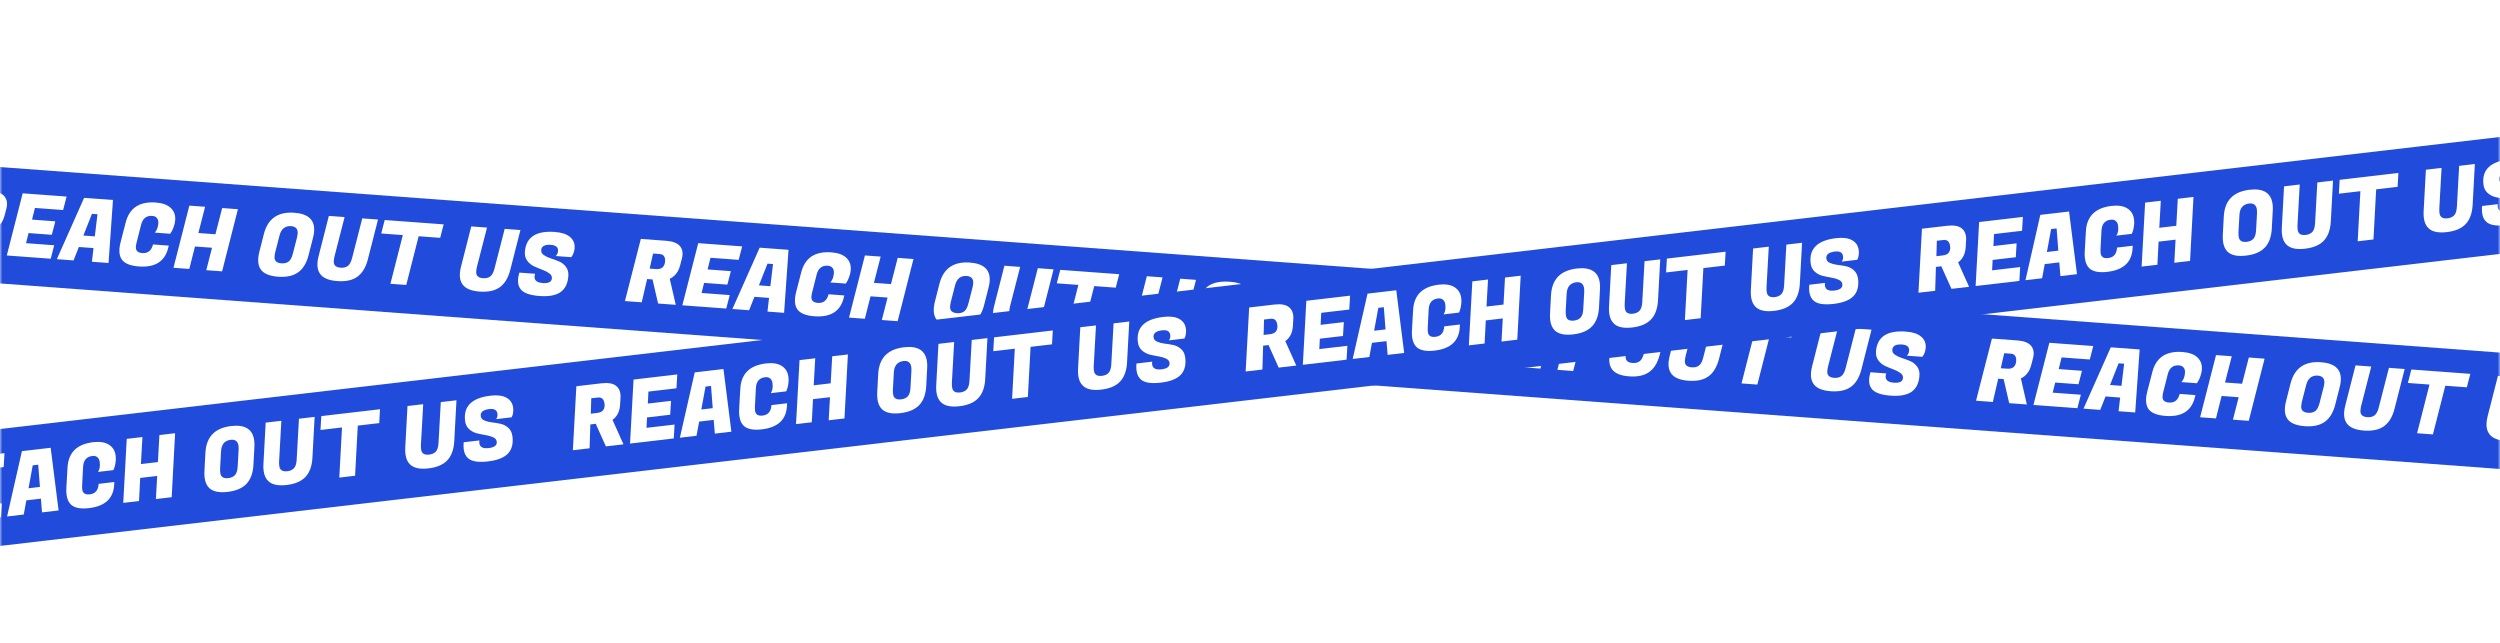 <svg width="513" height="132" viewBox="0 0 513 132" fill="none" xmlns="http://www.w3.org/2000/svg">
<mask id="mask0_396_1466" style="mask-type:alpha" maskUnits="userSpaceOnUse" x="0" y="0" width="513" height="132">
<rect width="513" height="132" fill="#D9D9D9"/>
</mask>
<g mask="url(#mask0_396_1466)">
<rect width="549.854" height="23.822" transform="matrix(0.997 0.074 -0.076 0.997 -9.365 33.582)" fill="#214CDB"/>
<path d="M-1.92 39.185C-0.556 39.285 0.391 39.656 0.92 40.297C1.316 40.783 1.488 41.373 1.435 42.067C1.417 42.307 1.374 42.556 1.306 42.816L0.948 44.197C0.746 44.965 0.447 45.574 0.051 46.026C-0.332 46.479 -0.747 46.792 -1.193 46.963L0.042 52.325L-3.584 52.057L-4.725 47.118L-5.838 47.036L-6.941 51.81L-10.387 51.556L-7.126 38.801L-1.92 39.185ZM-3.264 41.901L-4.61 41.802L-5.314 44.891L-4.057 44.983C-3.423 45.03 -2.957 44.914 -2.659 44.635C-2.36 44.344 -2.192 43.948 -2.153 43.445C-2.08 42.476 -2.45 41.961 -3.264 41.901ZM10.405 53.089L1.393 52.424L4.654 39.67L13.666 40.334L12.951 43.097L7.17 42.671L6.574 45.063L11.348 45.416L10.633 48.178L5.858 47.826L5.34 49.9L11.12 50.326L10.405 53.089ZM18.863 53.713L19.185 50.903L16.187 50.682L15.093 53.435L11.665 53.182L17.26 40.599L23.183 41.036L22.274 53.964L18.863 53.713ZM18.87 43.877L17.106 48.331L19.457 48.504L20.001 43.96L18.87 43.877ZM28.495 54.676C26.784 54.55 25.627 54.091 25.025 53.301C24.61 52.741 24.439 51.988 24.511 51.043C24.542 50.636 24.617 50.203 24.736 49.742L25.785 45.668C26.554 42.681 28.614 41.31 31.965 41.558C33.353 41.66 34.383 42.037 35.056 42.688C35.729 43.327 36.027 44.161 35.949 45.191C35.912 45.669 35.804 46.142 35.624 46.611C35.457 47.067 35.299 47.405 35.15 47.622L34.926 47.967L31.748 47.732C32.178 47.307 32.424 46.675 32.488 45.838C32.522 45.395 32.434 45.04 32.226 44.772C32.019 44.492 31.693 44.335 31.251 44.303C30.042 44.213 29.273 44.831 28.944 46.154L28.04 49.733C27.957 50.04 27.904 50.343 27.881 50.642C27.821 51.431 28.264 51.861 29.209 51.931C30.346 52.015 31.077 51.425 31.401 50.161L34.633 50.4L34.503 50.914C33.813 53.666 31.81 54.92 28.495 54.676ZM48.819 42.927L45.576 55.683L42.327 55.443L43.507 50.838L40.007 50.58L38.844 55.187L35.595 54.947L38.856 42.192L42.088 42.431L40.704 47.815L44.204 48.074L45.588 42.689L48.819 42.927ZM60.398 43.655C63.283 43.867 64.635 45.152 64.456 47.51C64.426 47.904 64.352 48.326 64.234 48.775L63.333 52.318C62.919 53.96 62.203 55.147 61.185 55.878C60.167 56.609 58.79 56.91 57.055 56.782C55.319 56.654 54.141 56.164 53.52 55.312C53.095 54.727 52.919 53.95 52.993 52.981C53.026 52.55 53.109 52.081 53.244 51.574L54.145 48.031C54.951 44.865 57.036 43.407 60.398 43.655ZM57.751 54.036C58.349 54.08 58.84 53.96 59.222 53.675C59.605 53.391 59.9 52.835 60.107 52.008L60.979 48.607C61.033 48.37 61.068 48.156 61.082 47.965C61.156 46.995 60.702 46.475 59.721 46.402C58.486 46.335 57.697 46.981 57.353 48.339L56.481 51.74C56.41 52.036 56.363 52.345 56.338 52.669C56.275 53.506 56.745 53.962 57.751 54.036ZM73.32 56.791C72.314 57.511 70.944 57.807 69.209 57.679C67.474 57.551 66.301 57.061 65.692 56.21C65.255 55.624 65.073 54.847 65.147 53.878C65.18 53.447 65.264 52.978 65.398 52.47L67.481 44.303L70.712 44.542L68.635 52.637C68.564 52.932 68.517 53.242 68.492 53.565C68.429 54.403 68.9 54.858 69.905 54.932C70.503 54.977 70.994 54.856 71.376 54.572C71.759 54.287 72.054 53.731 72.261 52.904L74.338 44.809L77.57 45.047L75.487 53.214C75.061 54.867 74.338 56.06 73.32 56.791ZM90.325 48.804L85.909 48.478L83.363 58.47L80.114 58.23L82.66 48.239L78.226 47.911L78.941 45.149L91.04 46.041L90.325 48.804ZM102.543 58.946C101.538 59.666 100.168 59.962 98.432 59.834C96.697 59.706 95.525 59.217 94.915 58.365C94.478 57.78 94.297 57.002 94.371 56.033C94.403 55.602 94.487 55.133 94.622 54.626L96.704 46.459L99.936 46.697L97.858 54.792C97.788 55.088 97.74 55.397 97.716 55.72C97.652 56.558 98.123 57.014 99.128 57.088C99.727 57.132 100.217 57.012 100.6 56.727C100.982 56.443 101.277 55.887 101.485 55.06L103.562 46.965L106.793 47.203L104.71 55.37C104.284 57.023 103.562 58.215 102.543 58.946ZM109.688 56.712C109.626 57.537 110.187 57.994 111.371 58.081C112.568 58.169 113.195 57.843 113.251 57.101C113.281 56.706 113.102 56.368 112.714 56.086C112.327 55.805 111.846 55.559 111.272 55.348C110.71 55.139 110.145 54.904 109.574 54.646C109.017 54.376 108.553 53.993 108.182 53.496C107.811 52.987 107.653 52.38 107.706 51.674C107.934 48.671 109.981 47.312 113.847 47.597C115.259 47.701 116.303 48.049 116.981 48.64C117.671 49.22 117.98 49.983 117.908 50.928C117.882 51.276 117.808 51.607 117.688 51.923C117.581 52.228 117.474 52.443 117.368 52.567L117.208 52.772L114.031 52.538C114.315 52.282 114.473 51.945 114.505 51.526C114.564 50.748 114.085 50.322 113.068 50.247C111.787 50.152 111.116 50.512 111.054 51.325C111.023 51.732 111.202 52.07 111.591 52.34C111.98 52.609 112.456 52.837 113.019 53.023C113.596 53.197 114.169 53.408 114.74 53.655C115.311 53.901 115.782 54.279 116.153 54.788C116.524 55.285 116.681 55.91 116.624 56.663C116.508 58.183 115.968 59.28 115.002 59.955C114.037 60.618 112.609 60.88 110.718 60.74C108.827 60.601 107.56 60.17 106.917 59.449C106.441 58.909 106.236 58.196 106.303 57.31C106.329 56.975 106.392 56.613 106.494 56.223L106.57 55.94L109.801 56.178L109.749 56.391C109.716 56.509 109.696 56.616 109.688 56.712Z" fill="white"/>
<path d="M136.703 49.409C138.067 49.51 139.014 49.881 139.543 50.521C139.939 51.008 140.111 51.598 140.058 52.292C140.04 52.531 139.997 52.781 139.929 53.041L139.571 54.422C139.369 55.189 139.07 55.799 138.674 56.251C138.291 56.704 137.876 57.016 137.43 57.188L138.665 62.549L135.039 62.282L133.898 57.343L132.785 57.261L131.682 62.034L128.236 61.78L131.497 49.026L136.703 49.409ZM135.359 52.126L134.013 52.027L133.309 55.115L134.566 55.208C135.2 55.255 135.666 55.139 135.964 54.86C136.263 54.569 136.431 54.172 136.47 53.67C136.543 52.701 136.173 52.186 135.359 52.126ZM149.028 63.314L140.016 62.649L143.278 49.894L152.289 50.559L151.574 53.322L145.793 52.895L145.197 55.288L149.972 55.64L149.256 58.403L144.481 58.051L143.963 60.124L149.743 60.551L149.028 63.314ZM157.486 63.937L157.808 61.127L154.81 60.906L153.716 63.659L150.288 63.407L155.883 50.824L161.807 51.261L160.897 64.189L157.486 63.937ZM157.493 54.101L155.729 58.556L158.08 58.729L158.624 54.185L157.493 54.101ZM167.118 64.9C165.407 64.774 164.25 64.316 163.648 63.526C163.234 62.966 163.062 62.213 163.134 61.268C163.165 60.861 163.24 60.427 163.359 59.967L164.408 55.893C165.177 52.905 167.237 51.535 170.588 51.782C171.976 51.885 173.006 52.261 173.679 52.913C174.352 53.552 174.65 54.386 174.572 55.415C174.535 55.894 174.427 56.367 174.247 56.835C174.08 57.292 173.922 57.629 173.773 57.847L173.549 58.191L170.371 57.957C170.801 57.531 171.047 56.9 171.111 56.062C171.145 55.62 171.057 55.264 170.849 54.996C170.641 54.716 170.316 54.56 169.874 54.527C168.665 54.438 167.896 55.055 167.567 56.379L166.663 59.958C166.58 60.264 166.527 60.567 166.504 60.866C166.444 61.656 166.887 62.086 167.832 62.156C168.969 62.239 169.7 61.65 170.024 60.386L173.256 60.624L173.126 61.138C172.436 63.891 170.433 65.145 167.118 64.9ZM187.442 53.152L184.199 65.908L180.95 65.668L182.13 61.062L178.63 60.804L177.467 65.411L174.218 65.171L177.48 52.417L180.711 52.655L179.327 58.04L182.827 58.298L184.211 52.913L187.442 53.152ZM199.022 53.879C201.906 54.092 203.258 55.377 203.079 57.734C203.049 58.129 202.975 58.551 202.857 58.999L201.956 62.543C201.542 64.185 200.826 65.371 199.808 66.102C198.79 66.833 197.413 67.135 195.678 67.007C193.943 66.879 192.764 66.389 192.143 65.537C191.718 64.952 191.542 64.175 191.616 63.206C191.649 62.775 191.733 62.306 191.867 61.798L192.768 58.255C193.574 55.09 195.659 53.631 199.022 53.879ZM196.374 64.261C196.972 64.305 197.463 64.185 197.845 63.9C198.228 63.615 198.523 63.059 198.73 62.233L199.602 58.831C199.656 58.595 199.691 58.381 199.705 58.189C199.779 57.22 199.325 56.699 198.344 56.627C197.109 56.56 196.32 57.206 195.976 58.564L195.104 61.965C195.033 62.261 194.986 62.57 194.961 62.893C194.898 63.731 195.369 64.186 196.374 64.261ZM211.943 67.015C210.938 67.735 209.567 68.031 207.832 67.903C206.097 67.775 204.924 67.286 204.315 66.435C203.878 65.849 203.697 65.072 203.77 64.102C203.803 63.672 203.887 63.202 204.021 62.695L206.104 54.528L209.335 54.766L207.258 62.861C207.188 63.157 207.14 63.466 207.115 63.789C207.052 64.627 207.523 65.083 208.528 65.157C209.126 65.201 209.617 65.081 209.999 64.796C210.382 64.512 210.677 63.956 210.884 63.129L212.961 55.034L216.193 55.272L214.11 63.439C213.684 65.092 212.961 66.284 211.943 67.015ZM228.948 59.029L224.532 58.703L221.986 68.695L218.737 68.455L221.283 58.463L216.849 58.136L217.564 55.373L229.663 56.266L228.948 59.029ZM241.166 69.171C240.161 69.891 238.791 70.187 237.055 70.059C235.32 69.931 234.148 69.441 233.538 68.59C233.102 68.004 232.92 67.227 232.994 66.258C233.026 65.827 233.11 65.358 233.245 64.85L235.327 56.683L238.558 56.922L236.481 65.017C236.411 65.312 236.363 65.622 236.339 65.945C236.275 66.782 236.746 67.238 237.751 67.312C238.35 67.357 238.84 67.236 239.223 66.952C239.605 66.667 239.9 66.111 240.108 65.284L242.185 57.189L245.416 57.427L243.333 65.594C242.907 67.248 242.185 68.44 241.166 69.171ZM248.311 66.936C248.249 67.762 248.81 68.218 249.995 68.306C251.191 68.394 251.818 68.067 251.874 67.325C251.904 66.93 251.725 66.592 251.337 66.311C250.95 66.03 250.469 65.784 249.895 65.573C249.333 65.363 248.768 65.129 248.198 64.87C247.64 64.6 247.176 64.217 246.805 63.721C246.434 63.212 246.276 62.605 246.329 61.899C246.557 58.895 248.604 57.536 252.47 57.821C253.882 57.925 254.926 58.273 255.604 58.865C256.294 59.445 256.603 60.208 256.531 61.153C256.505 61.5 256.431 61.832 256.311 62.148C256.204 62.453 256.097 62.667 255.991 62.792L255.831 62.997L252.654 62.762C252.938 62.507 253.096 62.169 253.128 61.75C253.187 60.973 252.708 60.546 251.691 60.471C250.41 60.377 249.739 60.736 249.677 61.55C249.646 61.957 249.825 62.295 250.214 62.564C250.603 62.834 251.079 63.061 251.642 63.247C252.219 63.422 252.792 63.633 253.363 63.88C253.934 64.126 254.405 64.504 254.776 65.012C255.147 65.509 255.304 66.134 255.247 66.888C255.132 68.408 254.591 69.505 253.625 70.18C252.66 70.843 251.232 71.104 249.341 70.965C247.45 70.825 246.183 70.395 245.54 69.674C245.064 69.133 244.859 68.42 244.926 67.535C244.952 67.2 245.015 66.837 245.117 66.448L245.193 66.165L248.424 66.403L248.372 66.616C248.339 66.734 248.319 66.84 248.311 66.936Z" fill="white"/>
<path d="M275.326 59.632C276.69 59.733 277.637 60.103 278.166 60.744C278.562 61.23 278.734 61.821 278.681 62.515C278.663 62.754 278.62 63.004 278.552 63.263L278.195 64.645C277.992 65.412 277.693 66.022 277.297 66.474C276.914 66.927 276.499 67.239 276.053 67.411L277.288 72.772L273.662 72.504L272.521 67.565L271.408 67.483L270.305 72.257L266.859 72.003L270.12 59.248L275.326 59.632ZM273.982 62.349L272.636 62.249L271.932 65.338L273.189 65.431C273.823 65.477 274.289 65.361 274.587 65.082C274.886 64.792 275.054 64.395 275.093 63.892C275.166 62.923 274.796 62.409 273.982 62.349ZM287.651 73.536L278.639 72.872L281.901 60.117L290.912 60.782L290.197 63.544L284.416 63.118L283.82 65.511L288.595 65.863L287.879 68.626L283.104 68.274L282.586 70.347L288.366 70.773L287.651 73.536ZM296.109 74.16L296.431 71.35L293.433 71.129L292.339 73.882L288.911 73.629L294.506 61.047L300.43 61.484L299.52 74.412L296.109 74.16ZM296.116 64.324L294.352 68.778L296.703 68.952L297.247 64.407L296.116 64.324ZM305.741 75.123C304.03 74.997 302.873 74.539 302.271 73.748C301.857 73.188 301.685 72.436 301.757 71.49C301.788 71.084 301.863 70.65 301.982 70.189L303.032 66.115C303.8 63.128 305.86 61.758 309.211 62.005C310.599 62.107 311.629 62.484 312.302 63.135C312.975 63.775 313.273 64.609 313.195 65.638C313.159 66.116 313.05 66.59 312.87 67.058C312.703 67.515 312.545 67.852 312.396 68.07L312.172 68.414L308.994 68.18C309.424 67.754 309.67 67.123 309.734 66.285C309.768 65.842 309.68 65.487 309.472 65.219C309.265 64.939 308.939 64.782 308.497 64.75C307.288 64.661 306.519 65.278 306.19 66.601L305.286 70.18C305.203 70.487 305.15 70.79 305.127 71.089C305.067 71.879 305.51 72.308 306.455 72.378C307.592 72.462 308.323 71.872 308.647 70.609L311.879 70.847L311.749 71.361C311.059 74.114 309.056 75.368 305.741 75.123ZM326.066 63.374L322.822 76.13L319.573 75.891L320.753 71.285L317.253 71.027L316.09 75.634L312.841 75.394L316.103 62.639L319.334 62.878L317.95 68.263L321.451 68.521L322.834 63.136L326.066 63.374ZM337.645 64.102C340.529 64.315 341.881 65.6 341.702 67.957C341.672 68.352 341.598 68.773 341.48 69.222L340.579 72.765C340.165 74.407 339.45 75.594 338.431 76.325C337.413 77.056 336.036 77.358 334.301 77.23C332.566 77.102 331.387 76.612 330.766 75.76C330.341 75.175 330.165 74.398 330.239 73.428C330.272 72.998 330.356 72.529 330.49 72.021L331.391 68.478C332.197 65.313 334.282 63.854 337.645 64.102ZM334.997 74.483C335.595 74.528 336.086 74.407 336.468 74.123C336.851 73.838 337.146 73.282 337.353 72.455L338.225 69.054C338.279 68.817 338.314 68.603 338.328 68.412C338.402 67.443 337.948 66.922 336.967 66.85C335.732 66.783 334.943 67.428 334.599 68.787L333.727 72.188C333.656 72.483 333.609 72.793 333.584 73.116C333.521 73.953 333.992 74.409 334.997 74.483ZM350.566 77.238C349.561 77.958 348.19 78.254 346.455 78.126C344.72 77.998 343.547 77.508 342.938 76.657C342.501 76.072 342.32 75.294 342.393 74.325C342.426 73.894 342.51 73.425 342.645 72.918L344.727 64.751L347.958 64.989L345.881 73.084C345.811 73.38 345.763 73.689 345.738 74.012C345.675 74.85 346.146 75.306 347.151 75.38C347.749 75.424 348.24 75.304 348.623 75.019C349.005 74.734 349.3 74.179 349.507 73.352L351.584 65.256L354.816 65.495L352.733 73.662C352.307 75.315 351.584 76.507 350.566 77.238ZM367.571 69.251L363.155 68.925L360.609 78.917L357.36 78.678L359.906 68.686L355.472 68.359L356.187 65.596L368.286 66.488L367.571 69.251ZM379.789 79.393C378.784 80.113 377.414 80.409 375.678 80.281C373.943 80.153 372.771 79.664 372.161 78.813C371.725 78.227 371.543 77.45 371.617 76.48C371.649 76.049 371.733 75.58 371.868 75.073L373.95 66.906L377.182 67.144L375.105 75.24C375.034 75.535 374.986 75.844 374.962 76.168C374.898 77.005 375.369 77.461 376.374 77.535C376.973 77.579 377.463 77.459 377.846 77.174C378.229 76.89 378.523 76.334 378.731 75.507L380.808 67.412L384.039 67.65L381.956 75.817C381.53 77.47 380.808 78.662 379.789 79.393ZM386.934 77.159C386.872 77.984 387.433 78.441 388.618 78.528C389.814 78.617 390.441 78.29 390.497 77.548C390.527 77.153 390.348 76.815 389.96 76.534C389.573 76.252 389.092 76.006 388.518 75.796C387.957 75.586 387.391 75.352 386.821 75.093C386.263 74.823 385.799 74.44 385.428 73.943C385.057 73.435 384.899 72.827 384.952 72.121C385.18 69.118 387.227 67.759 391.093 68.044C392.505 68.148 393.549 68.496 394.227 69.087C394.917 69.668 395.226 70.43 395.154 71.376C395.128 71.723 395.054 72.054 394.934 72.37C394.827 72.675 394.72 72.89 394.614 73.014L394.454 73.219L391.277 72.985C391.561 72.729 391.719 72.392 391.751 71.973C391.81 71.195 391.331 70.769 390.314 70.694C389.033 70.599 388.362 70.959 388.3 71.773C388.269 72.18 388.448 72.518 388.837 72.787C389.226 73.056 389.702 73.284 390.265 73.47C390.842 73.645 391.415 73.856 391.986 74.102C392.557 74.349 393.028 74.726 393.399 75.235C393.77 75.732 393.927 76.357 393.87 77.111C393.755 78.63 393.214 79.728 392.248 80.402C391.283 81.065 389.855 81.327 387.964 81.188C386.073 81.048 384.806 80.618 384.163 79.896C383.687 79.356 383.482 78.643 383.549 77.757C383.575 77.422 383.638 77.06 383.74 76.671L383.816 76.387L387.047 76.626L386.995 76.838C386.962 76.956 386.942 77.063 386.934 77.159Z" fill="white"/>
<path d="M413.951 69.857C415.315 69.957 416.262 70.328 416.791 70.969C417.187 71.455 417.359 72.045 417.306 72.739C417.288 72.979 417.245 73.228 417.177 73.488L416.82 74.869C416.617 75.636 416.318 76.246 415.922 76.698C415.539 77.151 415.124 77.464 414.678 77.635L415.913 82.997L412.287 82.729L411.146 77.79L410.033 77.708L408.93 82.482L405.484 82.227L408.745 69.473L413.951 69.857ZM412.607 72.573L411.261 72.474L410.557 75.562L411.814 75.655C412.448 75.702 412.914 75.586 413.212 75.307C413.511 75.016 413.679 74.62 413.718 74.117C413.791 73.148 413.421 72.633 412.607 72.573ZM426.276 83.761L417.264 83.096L420.526 70.342L429.537 71.006L428.822 73.769L423.041 73.343L422.445 75.735L427.22 76.088L426.504 78.85L421.729 78.498L421.211 80.572L426.991 80.998L426.276 83.761ZM434.734 84.385L435.056 81.575L432.058 81.354L430.964 84.107L427.536 83.854L433.131 71.271L439.055 71.708L438.145 84.636L434.734 84.385ZM434.741 74.549L432.977 79.003L435.328 79.176L435.872 74.632L434.741 74.549ZM444.366 85.348C442.655 85.222 441.498 84.763 440.896 83.973C440.482 83.413 440.31 82.66 440.382 81.715C440.413 81.308 440.488 80.874 440.607 80.414L441.657 76.34C442.425 73.353 444.485 71.982 447.836 72.23C449.224 72.332 450.254 72.709 450.927 73.36C451.6 73.999 451.898 74.833 451.82 75.862C451.784 76.341 451.675 76.814 451.495 77.282C451.328 77.739 451.17 78.077 451.021 78.294L450.797 78.639L447.619 78.404C448.049 77.979 448.295 77.347 448.359 76.51C448.393 76.067 448.305 75.711 448.097 75.443C447.89 75.163 447.564 75.007 447.122 74.974C445.913 74.885 445.144 75.502 444.815 76.826L443.911 80.405C443.828 80.712 443.775 81.014 443.752 81.314C443.692 82.103 444.135 82.533 445.08 82.603C446.217 82.687 446.948 82.097 447.272 80.833L450.504 81.072L450.374 81.585C449.684 84.338 447.681 85.592 444.366 85.348ZM464.691 73.599L461.447 86.355L458.198 86.115L459.378 81.51L455.878 81.251L454.715 85.858L451.466 85.619L454.728 72.864L457.959 73.102L456.575 78.487L460.076 78.745L461.459 73.361L464.691 73.599ZM476.27 74.327C479.154 74.539 480.506 75.824 480.327 78.181C480.297 78.576 480.223 78.998 480.105 79.447L479.204 82.99C478.79 84.632 478.075 85.819 477.056 86.549C476.038 87.281 474.661 87.582 472.926 87.454C471.191 87.326 470.012 86.836 469.391 85.984C468.966 85.399 468.79 84.622 468.864 83.653C468.897 83.222 468.981 82.753 469.115 82.246L470.016 78.703C470.822 75.537 472.907 74.079 476.27 74.327ZM473.622 84.708C474.22 84.752 474.711 84.632 475.093 84.347C475.476 84.063 475.771 83.507 475.978 82.68L476.85 79.279C476.904 79.042 476.939 78.828 476.953 78.636C477.027 77.667 476.573 77.147 475.592 77.074C474.357 77.007 473.568 77.653 473.224 79.011L472.352 82.412C472.281 82.708 472.234 83.017 472.209 83.34C472.146 84.178 472.617 84.634 473.622 84.708ZM489.191 87.463C488.186 88.183 486.815 88.479 485.08 88.351C483.345 88.223 482.172 87.733 481.563 86.882C481.126 86.296 480.945 85.519 481.018 84.549C481.051 84.119 481.135 83.65 481.27 83.142L483.352 74.975L486.583 75.214L484.506 83.309C484.436 83.604 484.388 83.914 484.363 84.237C484.3 85.074 484.771 85.53 485.776 85.604C486.374 85.648 486.865 85.528 487.248 85.244C487.63 84.959 487.925 84.403 488.132 83.576L490.209 75.481L493.441 75.719L491.358 83.886C490.932 85.539 490.209 86.731 489.191 87.463ZM506.196 79.476L501.78 79.15L499.234 89.142L495.985 88.902L498.531 78.91L494.097 78.583L494.812 75.82L506.911 76.713L506.196 79.476ZM518.414 89.618C517.409 90.338 516.039 90.634 514.303 90.506C512.568 90.378 511.396 89.888 510.786 89.037C510.35 88.452 510.168 87.674 510.242 86.705C510.274 86.274 510.358 85.805 510.493 85.298L512.575 77.131L515.807 77.369L513.73 85.464C513.659 85.76 513.611 86.069 513.587 86.392C513.523 87.23 513.994 87.686 514.999 87.76C515.598 87.804 516.088 87.684 516.471 87.399C516.854 87.114 517.148 86.558 517.356 85.731L519.433 77.636L522.664 77.875L520.581 86.042C520.155 87.695 519.433 88.887 518.414 89.618ZM525.559 87.383C525.497 88.209 526.058 88.665 527.243 88.753C528.439 88.841 529.066 88.514 529.122 87.772C529.152 87.378 528.973 87.04 528.585 86.758C528.198 86.477 527.717 86.231 527.143 86.02C526.582 85.81 526.016 85.576 525.446 85.317C524.888 85.048 524.424 84.665 524.053 84.168C523.682 83.659 523.524 83.052 523.577 82.346C523.805 79.343 525.852 77.984 529.718 78.269C531.13 78.373 532.174 78.721 532.852 79.312C533.542 79.892 533.851 80.655 533.779 81.6C533.753 81.947 533.679 82.279 533.559 82.595C533.452 82.9 533.345 83.115 533.239 83.239L533.079 83.444L529.902 83.21C530.186 82.954 530.344 82.616 530.376 82.198C530.435 81.42 529.956 80.993 528.939 80.918C527.658 80.824 526.987 81.184 526.925 81.997C526.894 82.404 527.073 82.742 527.462 83.011C527.851 83.281 528.327 83.508 528.89 83.694C529.467 83.869 530.04 84.08 530.611 84.327C531.182 84.573 531.653 84.951 532.024 85.46C532.395 85.956 532.552 86.582 532.495 87.335C532.38 88.855 531.839 89.952 530.873 90.627C529.908 91.29 528.48 91.552 526.589 91.412C524.698 91.273 523.431 90.842 522.788 90.121C522.312 89.581 522.107 88.868 522.174 87.982C522.2 87.647 522.263 87.285 522.365 86.895L522.441 86.612L525.672 86.85L525.62 87.063C525.587 87.181 525.567 87.288 525.559 87.383Z" fill="white"/>
<g filter="url(#filter0_d_396_1466)">
<rect width="549.787" height="23.825" transform="matrix(0.993 -0.116 0.12 0.993 -23 90.721)" fill="#214CDB"/>
<path d="M-14.602 94.812C-13.243 94.653 -12.242 94.838 -11.598 95.367C-11.114 95.769 -10.831 96.316 -10.748 97.007C-10.719 97.245 -10.713 97.498 -10.729 97.766L-10.811 99.189C-10.861 99.98 -11.036 100.635 -11.336 101.153C-11.624 101.67 -11.97 102.055 -12.375 102.308L-10.119 107.336L-13.73 107.758L-15.812 103.127L-16.92 103.257L-17.073 108.15L-20.506 108.552L-19.787 95.419L-14.602 94.812ZM-15.392 97.732L-16.733 97.889L-16.823 101.053L-15.572 100.906C-14.94 100.832 -14.505 100.63 -14.267 100.3C-14.03 99.958 -13.942 99.537 -14.002 99.037C-14.118 98.072 -14.582 97.637 -15.392 97.732ZM0.201 106.128L-8.774 107.178L-8.054 94.046L0.92 92.995L0.756 95.841L-5.001 96.515L-5.121 98.976L-0.366 98.419L-0.53 101.266L-5.286 101.822L-5.391 103.955L0.366 103.281L0.201 106.128ZM8.625 105.141L8.394 102.323L5.408 102.673L4.871 105.581L1.456 105.981L4.499 92.576L10.399 91.885L12.022 104.744L8.625 105.141ZM6.718 95.488L5.853 100.192L8.195 99.918L7.844 95.356L6.718 95.488ZM18.267 104.266C16.562 104.466 15.338 104.235 14.593 103.573C14.077 103.102 13.762 102.395 13.649 101.454C13.6 101.049 13.589 100.609 13.617 100.135L13.854 95.939C14.027 92.862 15.782 91.128 19.12 90.737C20.502 90.576 21.587 90.751 22.374 91.263C23.159 91.763 23.614 92.525 23.737 93.55C23.795 94.026 23.781 94.511 23.695 95.004C23.62 95.484 23.531 95.845 23.427 96.087L23.273 96.467L20.109 96.838C20.448 96.339 20.567 95.673 20.466 94.839C20.413 94.398 20.258 94.066 20.002 93.842C19.744 93.606 19.394 93.514 18.953 93.566C17.749 93.707 17.114 94.458 17.049 95.819L16.858 99.502C16.836 99.819 16.843 100.126 16.879 100.424C16.974 101.21 17.492 101.548 18.433 101.438C19.566 101.305 20.168 100.588 20.241 99.287L23.459 98.91L23.432 99.439C23.29 102.271 21.568 103.88 18.267 104.266ZM35.93 88.897L35.229 102.027L31.993 102.406L32.255 97.663L28.769 98.071L28.524 102.812L25.289 103.191L26.008 90.058L29.226 89.681L28.916 95.227L32.402 94.819L32.712 89.273L35.93 88.897ZM47.438 87.422C50.31 87.086 51.888 88.092 52.17 90.439C52.218 90.832 52.227 91.26 52.198 91.722L52.004 95.37C51.917 97.059 51.445 98.359 50.588 99.269C49.731 100.178 48.438 100.734 46.71 100.937C44.981 101.139 43.73 100.881 42.954 100.162C42.423 99.669 42.1 98.939 41.983 97.974C41.931 97.545 41.922 97.069 41.956 96.546L42.151 92.898C42.326 89.64 44.088 87.815 47.438 87.422ZM46.858 98.11C47.455 98.04 47.913 97.83 48.233 97.478C48.553 97.127 48.734 96.525 48.777 95.675L48.971 92.172C48.978 91.93 48.97 91.713 48.947 91.523C48.831 90.558 48.284 90.132 47.307 90.247C46.082 90.414 45.433 91.197 45.36 92.595L45.166 96.097C45.154 96.401 45.167 96.713 45.206 97.035C45.306 97.869 45.857 98.228 46.858 98.11ZM62.677 97.871C61.83 98.768 60.542 99.317 58.814 99.52C57.086 99.722 55.84 99.463 55.076 98.743C54.534 98.251 54.204 97.522 54.088 96.557C54.036 96.128 54.027 95.652 54.06 95.129L54.516 86.721L57.734 86.344L57.27 94.68C57.258 94.984 57.272 95.296 57.31 95.618C57.411 96.452 57.962 96.811 58.963 96.693C59.559 96.624 60.017 96.413 60.337 96.061C60.657 95.71 60.839 95.109 60.881 94.258L61.345 85.921L64.563 85.545L64.108 93.953C64.011 95.655 63.534 96.962 62.677 97.871ZM77.814 86.821L73.416 87.335L72.861 97.622L69.625 98.001L70.18 87.714L65.764 88.231L65.929 85.385L77.979 83.974L77.814 86.821ZM91.781 94.465C90.934 95.361 89.646 95.91 87.918 96.113C86.19 96.315 84.944 96.056 84.18 95.336C83.638 94.844 83.308 94.115 83.192 93.15C83.14 92.721 83.131 92.245 83.165 91.722L83.62 83.314L86.838 82.937L86.374 91.273C86.362 91.577 86.376 91.889 86.415 92.211C86.515 93.045 87.066 93.403 88.067 93.286C88.663 93.216 89.121 93.006 89.441 92.654C89.761 92.303 89.943 91.701 89.985 90.851L90.449 82.514L93.667 82.138L93.212 90.546C93.115 92.248 92.638 93.555 91.781 94.465ZM98.359 90.922C98.458 91.744 99.098 92.086 100.278 91.948C101.47 91.808 102.021 91.369 101.932 90.63C101.885 90.237 101.643 89.939 101.208 89.736C100.772 89.534 100.253 89.383 99.649 89.285C99.056 89.185 98.455 89.062 97.846 88.916C97.246 88.756 96.716 88.468 96.254 88.051C95.792 87.622 95.518 87.056 95.433 86.353C95.073 83.362 96.817 81.642 100.667 81.191C102.074 81.027 103.167 81.171 103.946 81.623C104.737 82.062 105.189 82.752 105.302 83.693C105.344 84.039 105.336 84.378 105.28 84.711C105.234 85.03 105.171 85.261 105.091 85.403L104.974 85.635L101.81 86.005C102.039 85.7 102.128 85.34 102.078 84.922C101.985 84.148 101.431 83.82 100.418 83.939C99.143 84.088 98.554 84.568 98.652 85.378C98.701 85.783 98.942 86.081 99.376 86.272C99.81 86.463 100.322 86.596 100.911 86.672C101.511 86.735 102.115 86.833 102.723 86.967C103.332 87.102 103.867 87.383 104.33 87.812C104.791 88.23 105.067 88.813 105.158 89.564C105.34 91.077 105.023 92.256 104.206 93.1C103.388 93.933 102.037 94.46 100.154 94.68C98.271 94.901 96.943 94.718 96.172 94.132C95.599 93.691 95.259 93.03 95.153 92.149C95.113 91.815 95.105 91.448 95.129 91.046L95.148 90.754L98.366 90.377L98.356 90.596C98.347 90.718 98.348 90.826 98.359 90.922Z" fill="white"/>
<path d="M123.455 78.65C124.813 78.491 125.815 78.676 126.459 79.204C126.942 79.607 127.226 80.154 127.309 80.845C127.338 81.083 127.344 81.336 127.328 81.603L127.246 83.027C127.196 83.818 127.021 84.473 126.721 84.991C126.433 85.508 126.086 85.893 125.682 86.146L127.938 91.174L124.326 91.596L122.245 86.965L121.137 87.095L120.983 91.988L117.551 92.389L118.27 79.257L123.455 78.65ZM122.664 81.57L121.324 81.727L121.234 84.89L122.485 84.744C123.117 84.67 123.552 84.468 123.79 84.138C124.027 83.796 124.115 83.375 124.055 82.875C123.938 81.91 123.475 81.475 122.664 81.57ZM138.258 89.965L129.283 91.016L130.002 77.883L138.977 76.833L138.813 79.679L133.056 80.353L132.936 82.814L137.691 82.257L137.527 85.103L132.771 85.66L132.666 87.793L138.422 87.119L138.258 89.965ZM146.682 88.979L146.451 86.161L143.465 86.51L142.927 89.419L139.512 89.819L142.556 76.414L148.456 75.723L150.078 88.582L146.682 88.979ZM144.774 79.326L143.909 84.03L146.251 83.756L145.901 79.194L144.774 79.326ZM156.323 88.104C154.619 88.304 153.394 88.073 152.65 87.411C152.134 86.939 151.819 86.233 151.706 85.292C151.657 84.887 151.646 84.447 151.673 83.973L151.911 79.777C152.084 76.7 153.839 74.966 157.176 74.575C158.559 74.414 159.644 74.589 160.431 75.101C161.216 75.601 161.67 76.363 161.794 77.388C161.851 77.864 161.837 78.349 161.752 78.842C161.677 79.322 161.587 79.683 161.483 79.925L161.33 80.305L158.165 80.676C158.504 80.177 158.623 79.511 158.523 78.677C158.47 78.236 158.315 77.904 158.058 77.68C157.8 77.444 157.451 77.352 157.01 77.404C155.806 77.545 155.171 78.296 155.106 79.657L154.915 83.34C154.893 83.656 154.9 83.964 154.935 84.262C155.03 85.048 155.548 85.386 156.49 85.276C157.622 85.143 158.225 84.426 158.298 83.125L161.516 82.748L161.489 83.277C161.347 86.109 159.625 87.718 156.323 88.104ZM173.987 72.734L173.285 85.865L170.05 86.244L170.312 81.501L166.826 81.909L166.581 86.65L163.345 87.029L164.065 73.896L167.283 73.519L166.972 79.065L170.458 78.657L170.769 73.111L173.987 72.734ZM185.494 71.26C188.367 70.924 189.944 71.93 190.227 74.277C190.275 74.67 190.284 75.097 190.255 75.56L190.06 79.207C189.974 80.897 189.502 82.197 188.645 83.106C187.787 84.016 186.495 84.572 184.766 84.775C183.038 84.977 181.786 84.719 181.011 84C180.48 83.507 180.156 82.777 180.04 81.812C179.988 81.383 179.979 80.907 180.013 80.384L180.208 76.736C180.383 73.478 182.145 71.653 185.494 71.26ZM184.915 81.948C185.511 81.878 185.969 81.668 186.289 81.316C186.61 80.965 186.791 80.363 186.833 79.513L187.028 76.01C187.035 75.768 187.027 75.551 187.004 75.361C186.887 74.396 186.341 73.97 185.363 74.085C184.139 74.252 183.49 75.035 183.416 76.433L183.222 79.935C183.21 80.239 183.224 80.551 183.263 80.873C183.363 81.707 183.914 82.065 184.915 81.948ZM200.733 81.709C199.887 82.606 198.599 83.155 196.871 83.358C195.143 83.56 193.897 83.301 193.133 82.581C192.59 82.089 192.261 81.36 192.144 80.395C192.093 79.966 192.084 79.49 192.117 78.967L192.572 70.559L195.79 70.182L195.327 78.518C195.315 78.822 195.328 79.134 195.367 79.456C195.468 80.29 196.018 80.648 197.02 80.531C197.616 80.461 198.074 80.251 198.394 79.899C198.714 79.547 198.895 78.946 198.938 78.096L199.402 69.759L202.62 69.382L202.165 77.79C202.068 79.493 201.591 80.799 200.733 81.709ZM215.871 70.659L211.473 71.173L210.918 81.46L207.682 81.838L208.237 71.552L203.821 72.069L203.986 69.223L216.035 67.812L215.871 70.659ZM229.837 78.302C228.991 79.199 227.703 79.748 225.975 79.951C224.247 80.153 223.001 79.894 222.237 79.174C221.694 78.682 221.365 77.953 221.248 76.988C221.197 76.559 221.188 76.083 221.221 75.56L221.676 67.152L224.894 66.775L224.431 75.111C224.419 75.415 224.432 75.727 224.471 76.049C224.572 76.883 225.122 77.241 226.124 77.124C226.72 77.054 227.178 76.844 227.498 76.492C227.818 76.141 227.999 75.539 228.042 74.689L228.506 66.352L231.724 65.975L231.269 74.383C231.172 76.086 230.695 77.392 229.837 78.302ZM236.416 74.76C236.515 75.582 237.154 75.924 238.334 75.785C239.526 75.646 240.078 75.207 239.989 74.468C239.941 74.075 239.7 73.777 239.264 73.574C238.829 73.371 238.309 73.221 237.705 73.123C237.113 73.023 236.512 72.9 235.902 72.754C235.303 72.594 234.772 72.306 234.311 71.889C233.848 71.46 233.575 70.894 233.49 70.191C233.13 67.2 234.874 65.48 238.724 65.029C240.13 64.865 241.223 65.008 242.003 65.461C242.793 65.9 243.245 66.59 243.359 67.531C243.4 67.877 243.393 68.216 243.336 68.549C243.29 68.868 243.227 69.099 243.148 69.241L243.031 69.472L239.866 69.843C240.095 69.538 240.185 69.177 240.135 68.76C240.041 67.986 239.488 67.658 238.475 67.777C237.2 67.926 236.611 68.406 236.708 69.216C236.757 69.621 236.999 69.919 237.433 70.11C237.867 70.301 238.378 70.434 238.968 70.51C239.567 70.573 240.172 70.671 240.78 70.805C241.388 70.939 241.924 71.221 242.387 71.65C242.848 72.067 243.124 72.651 243.214 73.402C243.397 74.915 243.079 76.094 242.263 76.938C241.444 77.771 240.094 78.298 238.211 78.518C236.327 78.739 235 78.556 234.228 77.97C233.656 77.529 233.316 76.868 233.21 75.987C233.169 75.653 233.161 75.285 233.186 74.884L233.205 74.592L236.423 74.215L236.413 74.434C236.403 74.555 236.404 74.664 236.416 74.76Z" fill="white"/>
<path d="M261.513 62.49C262.872 62.331 263.873 62.516 264.517 63.044C265.001 63.447 265.284 63.993 265.368 64.684C265.396 64.923 265.403 65.176 265.387 65.443L265.304 66.867C265.255 67.658 265.08 68.312 264.78 68.831C264.491 69.348 264.145 69.733 263.74 69.986L265.996 75.013L262.385 75.436L260.304 70.805L259.195 70.934L259.042 75.828L255.609 76.229L256.329 63.097L261.513 62.49ZM260.723 65.409L259.382 65.566L259.292 68.73L260.544 68.584C261.175 68.51 261.61 68.308 261.848 67.978C262.085 67.636 262.173 67.215 262.113 66.715C261.997 65.75 261.533 65.314 260.723 65.409ZM276.316 73.805L267.342 74.856L268.061 61.723L277.036 60.673L276.871 63.519L271.114 64.193L270.994 66.654L275.75 66.097L275.585 68.943L270.83 69.5L270.724 71.633L276.481 70.959L276.316 73.805ZM284.74 72.819L284.509 70.001L281.524 70.35L280.986 73.259L277.571 73.658L280.615 60.254L286.514 59.563L288.137 72.421L284.74 72.819ZM282.833 63.165L281.968 67.87L284.31 67.596L283.959 63.034L282.833 63.165ZM294.382 71.944C292.678 72.144 291.453 71.912 290.709 71.251C290.192 70.779 289.878 70.073 289.764 69.132C289.715 68.727 289.705 68.287 289.732 67.813L289.97 63.617C290.143 60.54 291.898 58.806 295.235 58.415C296.617 58.253 297.702 58.428 298.489 58.941C299.275 59.441 299.729 60.203 299.853 61.227C299.91 61.704 299.896 62.189 299.81 62.682C299.735 63.162 299.646 63.523 299.542 63.765L299.388 64.145L296.224 64.516C296.563 64.017 296.682 63.35 296.581 62.517C296.528 62.076 296.373 61.743 296.117 61.52C295.859 61.284 295.509 61.192 295.068 61.244C293.864 61.385 293.23 62.136 293.164 63.496L292.974 67.18C292.951 67.496 292.958 67.804 292.994 68.102C293.089 68.888 293.607 69.226 294.549 69.116C295.681 68.983 296.283 68.266 296.356 66.965L299.574 66.588L299.547 67.117C299.405 69.949 297.683 71.558 294.382 71.944ZM312.046 56.574L311.344 69.705L308.108 70.084L308.37 65.341L304.884 65.749L304.64 70.49L301.404 70.868L302.123 57.736L305.341 57.359L305.031 62.905L308.517 62.497L308.828 56.951L312.046 56.574ZM323.553 55.1C326.425 54.764 328.003 55.769 328.286 58.116C328.333 58.51 328.342 58.937 328.314 59.4L328.119 63.047C328.032 64.737 327.56 66.036 326.703 66.946C325.846 67.856 324.553 68.412 322.825 68.615C321.097 68.817 319.845 68.559 319.069 67.84C318.538 67.346 318.215 66.617 318.098 65.652C318.047 65.223 318.038 64.747 318.071 64.223L318.266 60.576C318.441 57.318 320.204 55.492 323.553 55.1ZM322.974 65.788C323.57 65.718 324.028 65.508 324.348 65.156C324.668 64.804 324.85 64.203 324.892 63.352L325.086 59.85C325.093 59.608 325.085 59.391 325.062 59.201C324.946 58.236 324.399 57.81 323.422 57.925C322.197 58.092 321.548 58.875 321.475 60.273L321.281 63.775C321.269 64.079 321.282 64.391 321.321 64.713C321.422 65.547 321.973 65.905 322.974 65.788ZM338.792 65.549C337.945 66.446 336.658 66.995 334.929 67.198C333.201 67.4 331.955 67.141 331.192 66.421C330.649 65.929 330.319 65.2 330.203 64.235C330.151 63.806 330.142 63.33 330.176 62.806L330.631 54.399L333.849 54.022L333.385 62.358C333.373 62.662 333.387 62.974 333.426 63.296C333.526 64.13 334.077 64.488 335.078 64.371C335.674 64.301 336.132 64.091 336.452 63.739C336.773 63.387 336.954 62.786 336.997 61.935L337.46 53.599L340.678 53.222L340.223 61.63C340.126 63.333 339.649 64.639 338.792 65.549ZM353.929 54.498L349.531 55.013L348.976 65.299L345.741 65.678L346.295 55.392L341.88 55.909L342.044 53.062L354.094 51.652L353.929 54.498ZM367.896 62.142C367.049 63.039 365.762 63.588 364.033 63.791C362.305 63.993 361.059 63.734 360.296 63.014C359.753 62.522 359.423 61.793 359.307 60.828C359.255 60.399 359.246 59.923 359.28 59.399L359.735 50.992L362.953 50.615L362.489 58.951C362.477 59.255 362.491 59.567 362.53 59.889C362.63 60.723 363.181 61.081 364.182 60.964C364.778 60.894 365.236 60.684 365.556 60.332C365.877 59.98 366.058 59.379 366.101 58.529L366.564 50.192L369.782 49.815L369.327 58.223C369.23 59.926 368.753 61.232 367.896 62.142ZM374.474 58.599C374.574 59.421 375.213 59.763 376.393 59.625C377.585 59.486 378.136 59.047 378.047 58.308C378 57.915 377.758 57.617 377.323 57.414C376.888 57.211 376.368 57.061 375.764 56.962C375.172 56.862 374.571 56.739 373.961 56.593C373.361 56.434 372.831 56.146 372.37 55.729C371.907 55.3 371.633 54.733 371.549 54.031C371.188 51.04 372.933 49.32 376.782 48.869C378.189 48.704 379.282 48.848 380.062 49.301C380.852 49.74 381.304 50.43 381.417 51.371C381.459 51.717 381.451 52.056 381.395 52.389C381.349 52.708 381.286 52.939 381.206 53.081L381.089 53.312L377.925 53.683C378.154 53.378 378.243 53.017 378.193 52.6C378.1 51.826 377.547 51.498 376.534 51.617C375.258 51.766 374.669 52.246 374.767 53.056C374.816 53.461 375.057 53.759 375.491 53.95C375.925 54.14 376.437 54.274 377.026 54.35C377.626 54.413 378.23 54.511 378.839 54.645C379.447 54.779 379.983 55.061 380.445 55.49C380.906 55.907 381.182 56.491 381.273 57.242C381.455 58.755 381.138 59.934 380.321 60.778C379.503 61.611 378.152 62.138 376.269 62.358C374.386 62.579 373.059 62.396 372.287 61.809C371.714 61.369 371.375 60.708 371.268 59.826C371.228 59.493 371.22 59.125 371.244 58.724L371.263 58.431L374.481 58.055L374.471 58.273C374.462 58.395 374.463 58.504 374.474 58.599Z" fill="white"/>
<path d="M399.57 46.328C400.929 46.169 401.93 46.353 402.574 46.882C403.057 47.285 403.341 47.831 403.424 48.522C403.453 48.761 403.459 49.014 403.443 49.281L403.361 50.705C403.311 51.496 403.136 52.15 402.836 52.669C402.548 53.186 402.202 53.571 401.797 53.824L404.053 58.851L400.442 59.274L398.36 54.643L397.252 54.772L397.098 59.665L393.666 60.067L394.385 46.934L399.57 46.328ZM398.78 49.247L397.439 49.404L397.349 52.568L398.6 52.422C399.232 52.348 399.667 52.146 399.905 51.816C400.142 51.474 400.23 51.053 400.17 50.553C400.053 49.587 399.59 49.152 398.78 49.247ZM414.373 57.643L405.398 58.694L406.118 45.561L415.092 44.511L414.928 47.357L409.171 48.031L409.051 50.492L413.806 49.935L413.642 52.781L408.886 53.338L408.781 55.471L414.537 54.797L414.373 57.643ZM422.797 56.657L422.566 53.839L419.58 54.188L419.042 57.096L415.628 57.496L418.671 44.092L424.571 43.401L426.194 56.259L422.797 56.657ZM420.89 47.003L420.025 51.708L422.367 51.434L422.016 46.871L420.89 47.003ZM432.439 55.782C430.734 55.981 429.51 55.75 428.765 55.088C428.249 54.617 427.934 53.911 427.821 52.97C427.772 52.565 427.761 52.125 427.789 51.651L428.026 47.455C428.199 44.378 429.954 42.644 433.292 42.253C434.674 42.091 435.759 42.266 436.546 42.778C437.331 43.278 437.786 44.041 437.909 45.065C437.967 45.542 437.953 46.027 437.867 46.52C437.792 47 437.702 47.361 437.599 47.603L437.445 47.983L434.281 48.353C434.619 47.855 434.739 47.188 434.638 46.354C434.585 45.914 434.43 45.581 434.173 45.358C433.915 45.122 433.566 45.03 433.125 45.082C431.921 45.223 431.286 45.974 431.221 47.334L431.03 51.017C431.008 51.334 431.015 51.642 431.051 51.939C431.145 52.726 431.664 53.064 432.605 52.953C433.737 52.821 434.34 52.104 434.413 50.803L437.631 50.426L437.604 50.955C437.462 53.786 435.74 55.395 432.439 55.782ZM450.102 40.412L449.401 53.543L446.165 53.922L446.427 49.179L442.941 49.587L442.696 54.328L439.461 54.706L440.18 41.574L443.398 41.197L443.087 46.743L446.574 46.334L446.884 40.789L450.102 40.412ZM461.609 38.938C464.482 38.602 466.059 39.607 466.342 41.954C466.39 42.347 466.399 42.775 466.37 43.238L466.175 46.885C466.089 48.575 465.617 49.874 464.76 50.784C463.903 51.694 462.61 52.25 460.882 52.452C459.153 52.655 457.902 52.397 457.126 51.678C456.595 51.184 456.271 50.455 456.155 49.49C456.103 49.061 456.094 48.585 456.128 48.061L456.323 44.414C456.498 41.156 458.26 39.33 461.609 38.938ZM461.03 49.626C461.626 49.556 462.084 49.346 462.405 48.994C462.725 48.642 462.906 48.041 462.949 47.19L463.143 43.688C463.15 43.446 463.142 43.229 463.119 43.038C463.003 42.073 462.456 41.648 461.479 41.763C460.254 41.93 459.605 42.713 459.532 44.111L459.337 47.613C459.326 47.917 459.339 48.229 459.378 48.551C459.478 49.385 460.029 49.743 461.03 49.626ZM476.849 49.387C476.002 50.284 474.714 50.833 472.986 51.035C471.258 51.238 470.012 50.979 469.248 50.259C468.705 49.767 468.376 49.038 468.26 48.073C468.208 47.644 468.199 47.168 468.232 46.644L468.687 38.236L471.905 37.86L471.442 46.196C471.43 46.5 471.444 46.812 471.482 47.134C471.583 47.968 472.134 48.326 473.135 48.209C473.731 48.139 474.189 47.928 474.509 47.577C474.829 47.225 475.011 46.624 475.053 45.773L475.517 37.437L478.735 37.06L478.28 45.468C478.183 47.171 477.706 48.477 476.849 49.387ZM491.986 38.336L487.588 38.851L487.033 49.137L483.797 49.516L484.352 39.23L479.936 39.747L480.101 36.9L492.151 35.49L491.986 38.336ZM505.953 45.98C505.106 46.877 503.818 47.426 502.09 47.628C500.362 47.831 499.116 47.572 498.352 46.852C497.809 46.359 497.48 45.631 497.364 44.666C497.312 44.237 497.303 43.761 497.336 43.237L497.791 34.829L501.009 34.453L500.546 42.789C500.534 43.093 500.548 43.405 500.586 43.727C500.687 44.561 501.238 44.919 502.239 44.802C502.835 44.732 503.293 44.522 503.613 44.17C503.933 43.818 504.115 43.217 504.157 42.366L504.621 34.03L507.839 33.653L507.384 42.061C507.287 43.764 506.81 45.07 505.953 45.98ZM512.531 42.437C512.63 43.259 513.27 43.601 514.45 43.463C515.642 43.324 516.193 42.885 516.104 42.146C516.056 41.753 515.815 41.455 515.38 41.252C514.944 41.049 514.425 40.899 513.82 40.8C513.228 40.7 512.627 40.577 512.017 40.431C511.418 40.272 510.888 39.984 510.426 39.566C509.964 39.137 509.69 38.571 509.605 37.868C509.245 34.878 510.989 33.158 514.839 32.707C516.246 32.542 517.339 32.686 518.118 33.139C518.909 33.578 519.36 34.268 519.474 35.209C519.516 35.554 519.508 35.894 519.451 36.227C519.405 36.546 519.343 36.777 519.263 36.919L519.146 37.15L515.981 37.521C516.211 37.216 516.3 36.855 516.25 36.438C516.156 35.664 515.603 35.336 514.59 35.455C513.315 35.604 512.726 36.084 512.824 36.894C512.873 37.299 513.114 37.597 513.548 37.788C513.982 37.978 514.494 38.112 515.083 38.188C515.683 38.25 516.287 38.349 516.895 38.483C517.504 38.617 518.039 38.899 518.502 39.328C518.963 39.745 519.239 40.329 519.329 41.08C519.512 42.593 519.195 43.772 518.378 44.616C517.56 45.449 516.209 45.976 514.326 46.196C512.443 46.416 511.115 46.233 510.344 45.647C509.771 45.207 509.431 44.546 509.325 43.664C509.285 43.331 509.277 42.963 509.301 42.562L509.32 42.269L512.538 41.893L512.528 42.111C512.519 42.233 512.52 42.342 512.531 42.437Z" fill="white"/>
</g>
</g>
<defs>
<filter id="filter0_d_396_1466" x="-46" y="3.797" width="594.91" height="133.576" filterUnits="userSpaceOnUse" color-interpolation-filters="sRGB">
<feFlood flood-opacity="0" result="BackgroundImageFix"/>
<feColorMatrix in="SourceAlpha" type="matrix" values="0 0 0 0 0 0 0 0 0 0 0 0 0 0 0 0 0 0 127 0" result="hardAlpha"/>
<feOffset/>
<feGaussianBlur stdDeviation="11.5"/>
<feComposite in2="hardAlpha" operator="out"/>
<feColorMatrix type="matrix" values="0 0 0 0 0 0 0 0 0 0 0 0 0 0 0 0 0 0 0.42 0"/>
<feBlend mode="normal" in2="BackgroundImageFix" result="effect1_dropShadow_396_1466"/>
<feBlend mode="normal" in="SourceGraphic" in2="effect1_dropShadow_396_1466" result="shape"/>
</filter>
</defs>
</svg>
